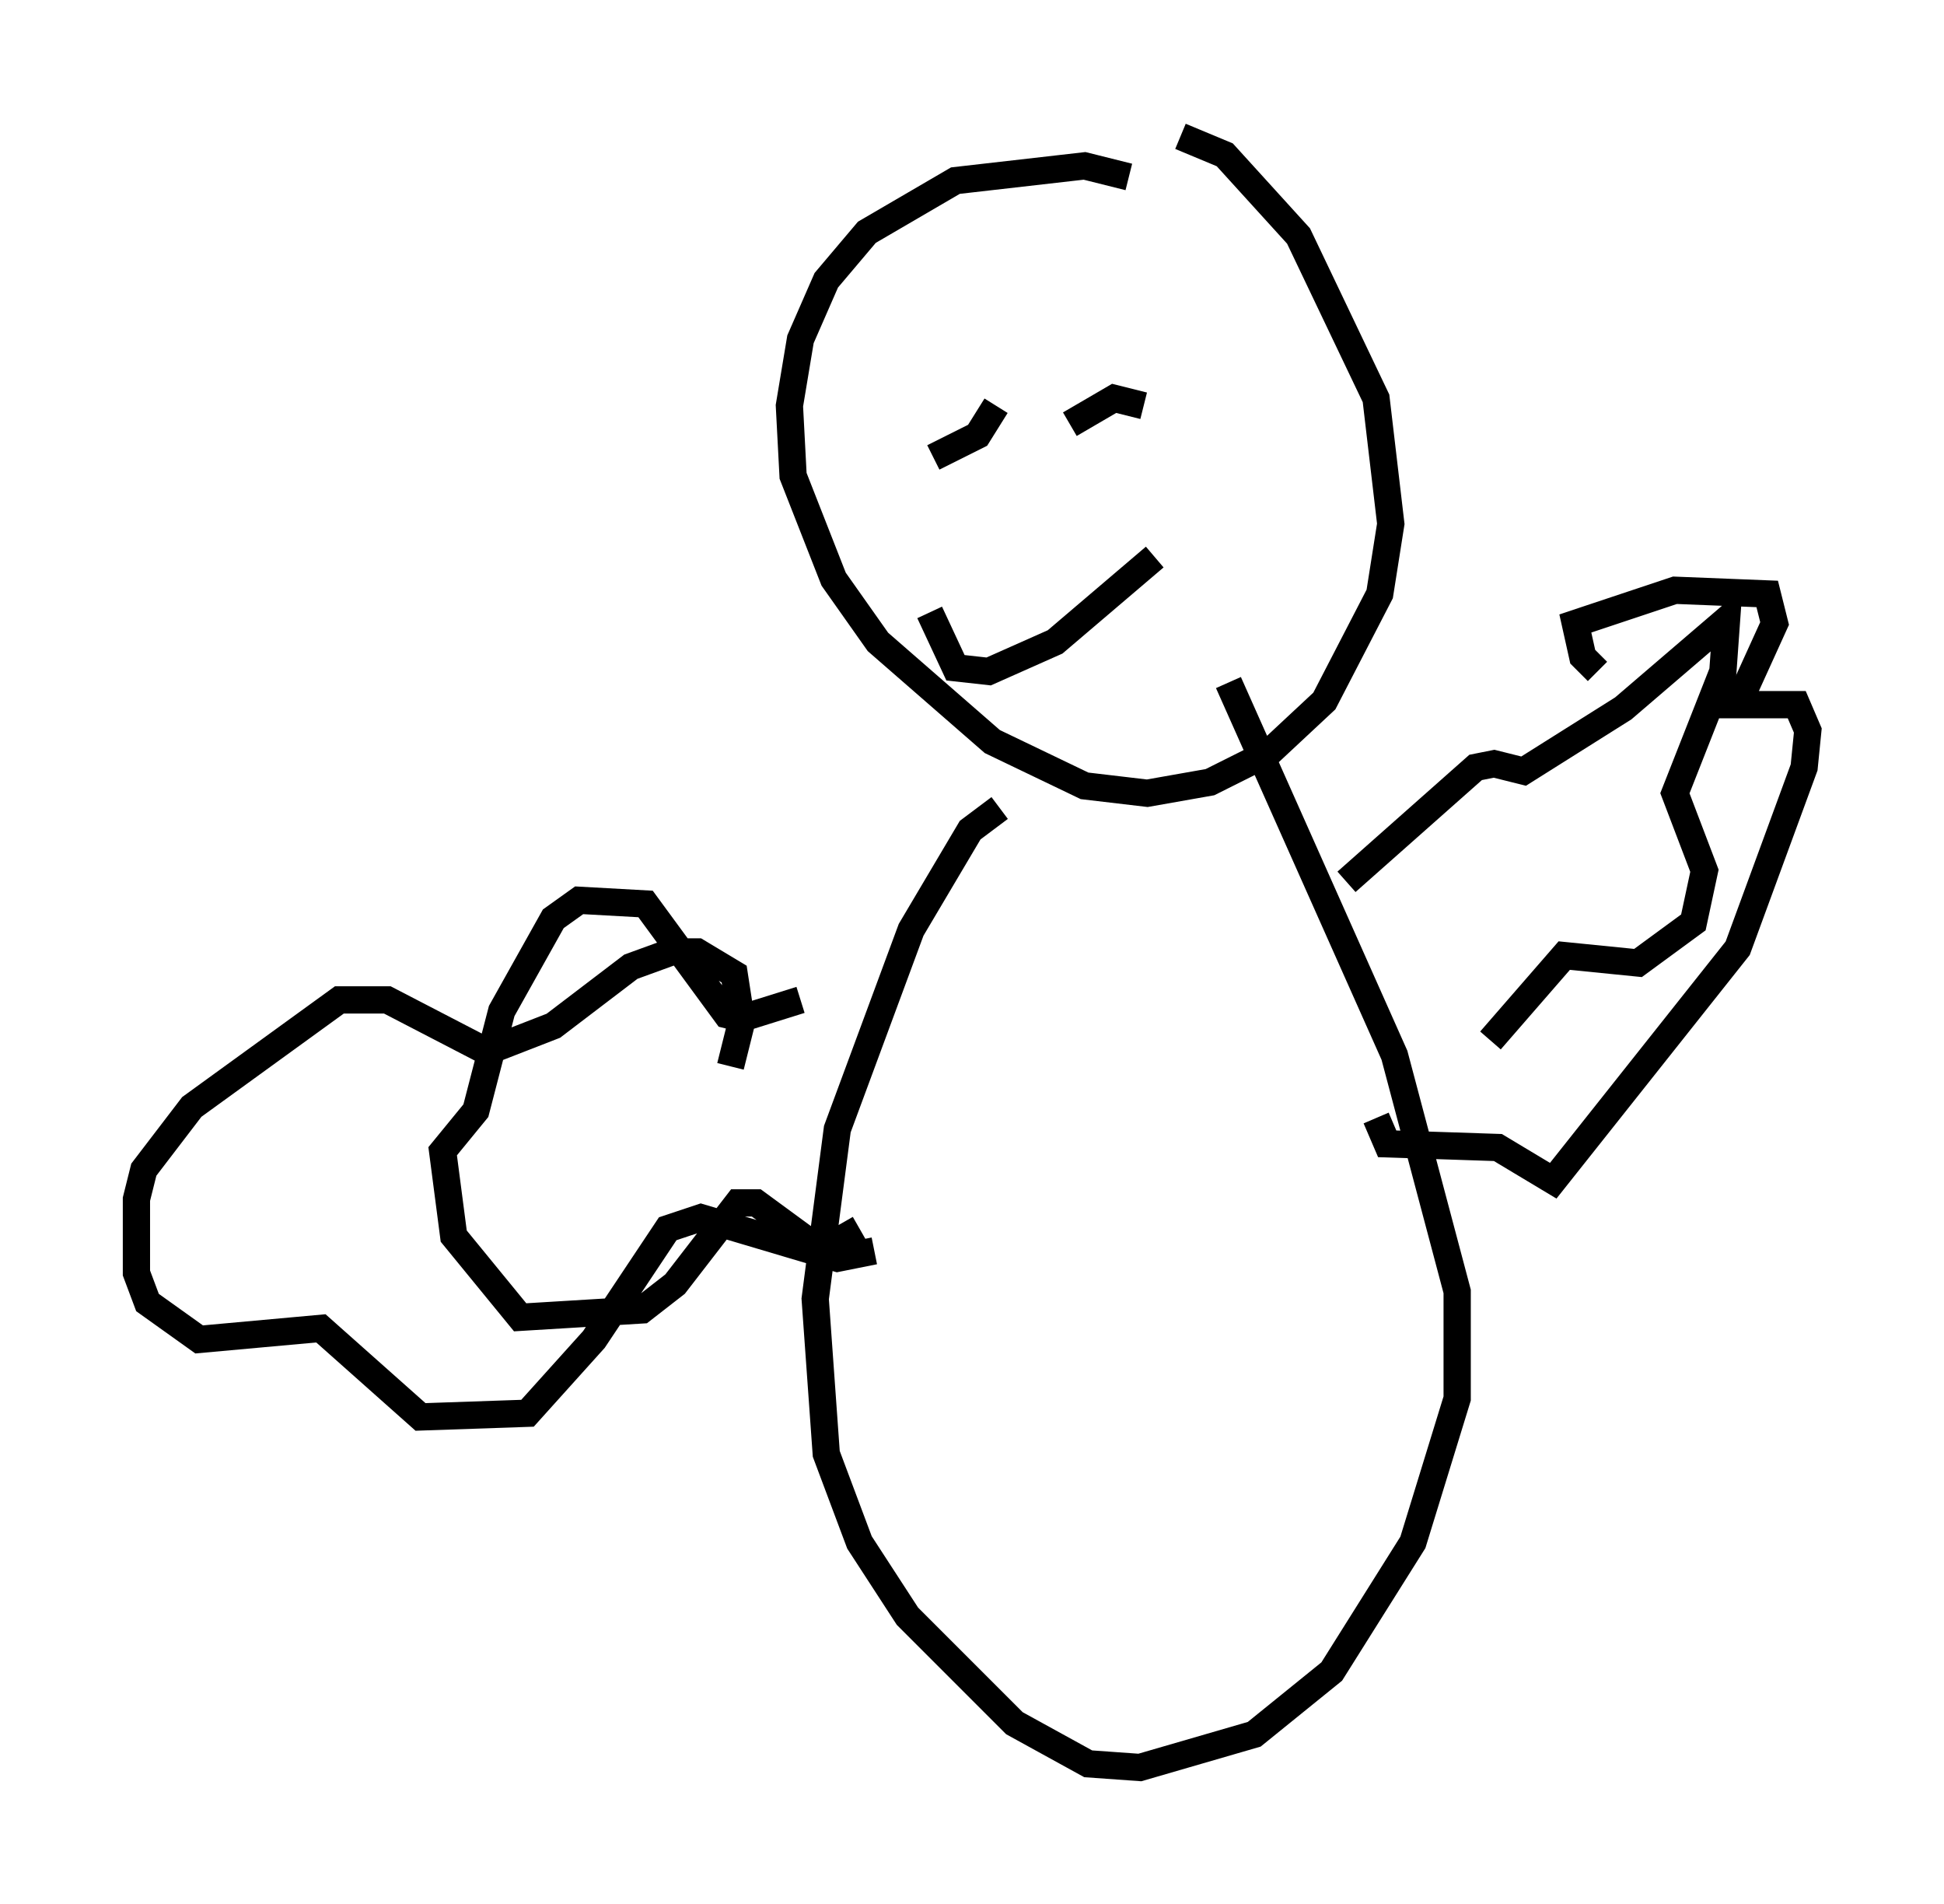 <?xml version="1.0" encoding="utf-8" ?>
<svg baseProfile="full" height="69.81" version="1.1" width="71.298" xmlns="http://www.w3.org/2000/svg" xmlns:ev="http://www.w3.org/2001/xml-events" xmlns:xlink="http://www.w3.org/1999/xlink"><defs /><rect fill="white" height="69.81" width="71.298" x="0" y="0" /><path d="M46.272, 10.683 m-4.871, -4.195 l-1.624, -0.406 -4.736, 0.541 l-3.248, 1.894 -1.488, 1.759 l-0.947, 2.165 -0.406, 2.436 l0.135, 2.571 1.488, 3.789 l1.624, 2.3 4.195, 3.654 l3.383, 1.624 2.3, 0.271 l2.3, -0.406 2.165, -1.083 l2.03, -1.894 2.03, -3.924 l0.406, -2.571 -0.541, -4.601 l-2.842, -5.954 -2.706, -2.977 l-1.624, -0.677 m-6.631, 24.628 l-1.083, 0.812 -2.165, 3.654 l-2.706, 7.307 -0.812, 6.225 l0.406, 5.683 1.218, 3.248 l1.759, 2.706 3.924, 3.924 l2.706, 1.488 1.894, 0.135 l4.195, -1.218 2.842, -2.3 l2.977, -4.736 1.624, -5.277 l0.0, -3.924 -2.3, -8.66 l-6.089, -13.667 m4.33, 7.307 l4.736, -4.195 0.677, -0.135 l1.083, 0.271 3.654, -2.3 l3.789, -3.248 -0.135, 1.894 l-1.759, 4.465 1.083, 2.842 l-0.406, 1.894 -2.03, 1.488 l-2.706, -0.271 -2.706, 3.112 m-25.304, -1.488 l-2.165, 0.677 -0.541, -0.135 l-2.977, -4.059 -2.436, -0.135 l-0.947, 0.677 -1.894, 3.383 l-0.947, 3.654 -1.218, 1.488 l0.406, 3.112 2.436, 2.977 l4.465, -0.271 1.218, -0.947 l2.3, -2.977 0.677, 0.0 l2.03, 1.488 0.812, 0.0 l0.947, -0.541 m10.419, -30.176 l-1.083, -0.271 -1.624, 0.947 m-5.007, 1.218 l1.624, -0.812 0.677, -1.083 m-2.436, 7.578 l0.947, 2.03 1.218, 0.135 l2.436, -1.083 3.654, -3.112 m16.238, 4.195 l-0.541, -0.541 -0.271, -1.218 l3.654, -1.218 3.383, 0.135 l0.271, 1.083 -1.353, 2.977 l2.165, 0.0 0.406, 0.947 l-0.135, 1.353 -2.436, 6.631 l-6.766, 8.525 -2.03, -1.218 l-4.059, -0.135 -0.406, -0.947 m-23.68, -1.894 l0.406, -1.624 -0.271, -1.759 l-1.353, -0.812 -0.947, 0.0 l-1.488, 0.541 -2.842, 2.165 l-2.436, 0.947 -3.654, -1.894 l-1.759, 0.0 -5.413, 3.924 l-1.759, 2.3 -0.271, 1.083 l0.0, 2.706 0.406, 1.083 l1.894, 1.353 4.465, -0.406 l3.654, 3.248 3.924, -0.135 l2.436, -2.706 2.706, -4.059 l1.218, -0.406 5.007, 1.488 l1.353, -0.271 " fill="none" stroke="black" stroke-width="1" /></svg>